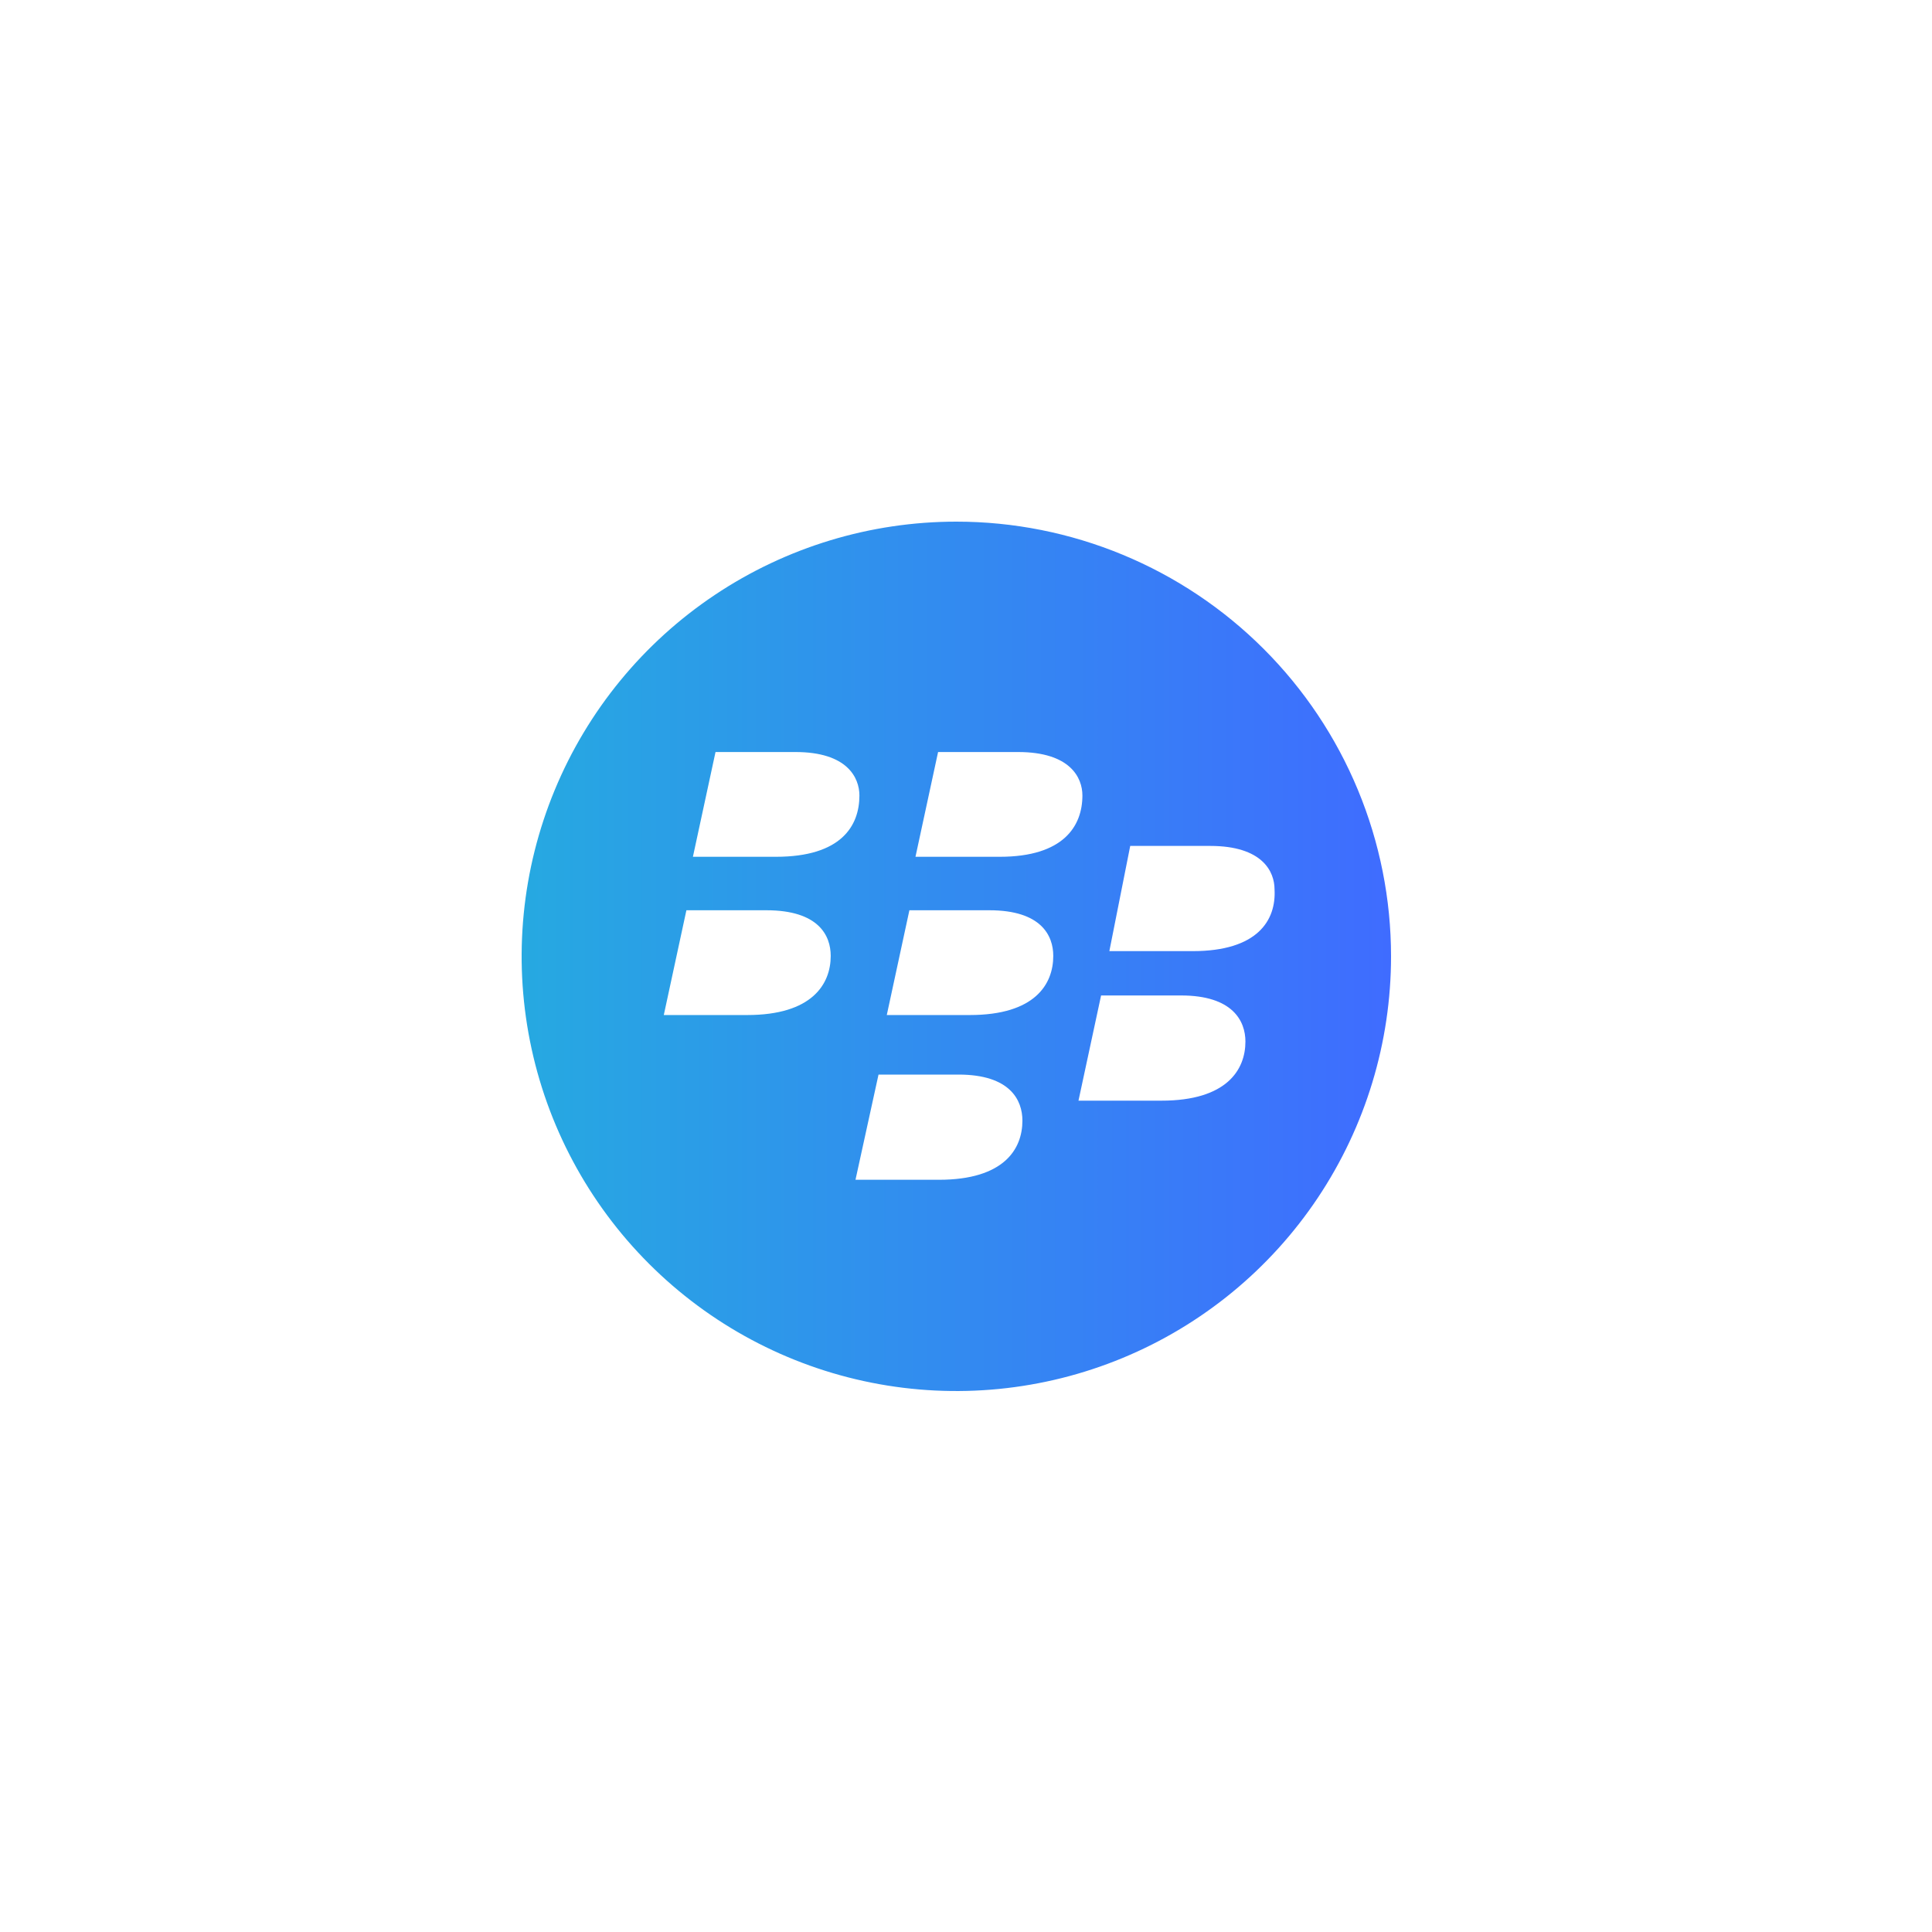 <svg width="100" height="100" viewBox="0 0 100 100" fill="none" xmlns="http://www.w3.org/2000/svg">
<g filter="url(#filter0_ii_0_5994)">
<path d="M0 25C0 11.193 11.193 0 25 0H75C88.807 0 100 11.193 100 25V75C100 88.807 88.807 100 75 100H0V25Z" fill="white"/>
</g>
<path d="M0.5 25C0.5 11.469 11.469 0.5 25 0.5H75C88.531 0.5 99.5 11.469 99.5 25V75C99.5 88.531 88.531 99.5 75 99.5H0.5V25Z" stroke="white"/>
<path d="M49.5 27C45.05 27 40.7 28.32 37 30.792C33.3 33.264 30.416 36.778 28.713 40.89C27.01 45.001 26.564 49.525 27.432 53.889C28.3 58.254 30.443 62.263 33.59 65.41C36.737 68.557 40.746 70.7 45.111 71.568C49.475 72.436 53.999 71.99 58.11 70.287C62.222 68.584 65.736 65.7 68.208 62C70.68 58.3 72 53.95 72 49.5C72 46.545 71.418 43.619 70.287 40.89C69.157 38.16 67.499 35.679 65.41 33.59C63.321 31.501 60.84 29.843 58.11 28.713C55.381 27.582 52.455 27 49.5 27ZM38.678 52.538H34.358L35.528 47.115H39.667C42.367 47.115 42.998 48.42 42.998 49.477C42.998 50.94 42.03 52.538 38.678 52.538ZM40.163 44.347H35.865L37.035 38.925H41.175C43.852 38.925 44.483 40.252 44.483 41.175C44.483 42.75 43.538 44.347 40.163 44.347ZM48.6 61.065H44.28L45.472 55.62H49.612C52.29 55.62 52.92 56.947 52.92 58.005C52.92 59.468 51.975 61.065 48.6 61.065ZM50.197 52.538H45.9L47.07 47.115H51.21C53.888 47.115 54.517 48.42 54.517 49.477C54.517 50.94 53.572 52.538 50.197 52.538ZM51.75 44.347H47.385L48.555 38.925H52.695C55.395 38.925 56.025 40.252 56.025 41.175C56.025 42.75 55.057 44.347 51.75 44.347ZM60.165 56.97H55.822L56.992 51.525H61.133C63.81 51.525 64.463 52.852 64.463 53.91C64.463 55.373 63.495 56.97 60.12 56.97H60.165ZM61.785 49.23H57.42L58.5 43.785H62.64C65.34 43.785 65.97 45.112 65.97 46.035C66.06 47.633 65.093 49.23 61.74 49.23H61.785Z" fill="url(#paint0_linear_0_5994)"/>
<defs>
<filter id="filter0_ii_0_5994" x="-4" y="0" width="108" height="104" filterUnits="userSpaceOnUse" color-interpolation-filters="sRGB">
<feFlood flood-opacity="0" result="BackgroundImageFix"/>
<feBlend mode="normal" in="SourceGraphic" in2="BackgroundImageFix" result="shape"/>
<feColorMatrix in="SourceAlpha" type="matrix" values="0 0 0 0 0 0 0 0 0 0 0 0 0 0 0 0 0 0 127 0" result="hardAlpha"/>
<feOffset dx="4" dy="4"/>
<feGaussianBlur stdDeviation="15"/>
<feComposite in2="hardAlpha" operator="arithmetic" k2="-1" k3="1"/>
<feColorMatrix type="matrix" values="0 0 0 0 0.82 0 0 0 0 0.851 0 0 0 0 0.902 0 0 0 1 0"/>
<feBlend mode="normal" in2="shape" result="effect1_innerShadow_0_5994"/>
<feColorMatrix in="SourceAlpha" type="matrix" values="0 0 0 0 0 0 0 0 0 0 0 0 0 0 0 0 0 0 127 0" result="hardAlpha"/>
<feOffset dx="-4" dy="4"/>
<feGaussianBlur stdDeviation="15"/>
<feComposite in2="hardAlpha" operator="arithmetic" k2="-1" k3="1"/>
<feColorMatrix type="matrix" values="0 0 0 0 1 0 0 0 0 1 0 0 0 0 1 0 0 0 0.5 0"/>
<feBlend mode="normal" in2="effect1_innerShadow_0_5994" result="effect2_innerShadow_0_5994"/>
</filter>
<linearGradient id="paint0_linear_0_5994" x1="26.953" y1="49.486" x2="71.935" y2="49.486" gradientUnits="userSpaceOnUse">
<stop stop-color="#26A9E1"/>
<stop offset="1" stop-color="#3F6CFF"/>
</linearGradient>
</defs>
</svg>
